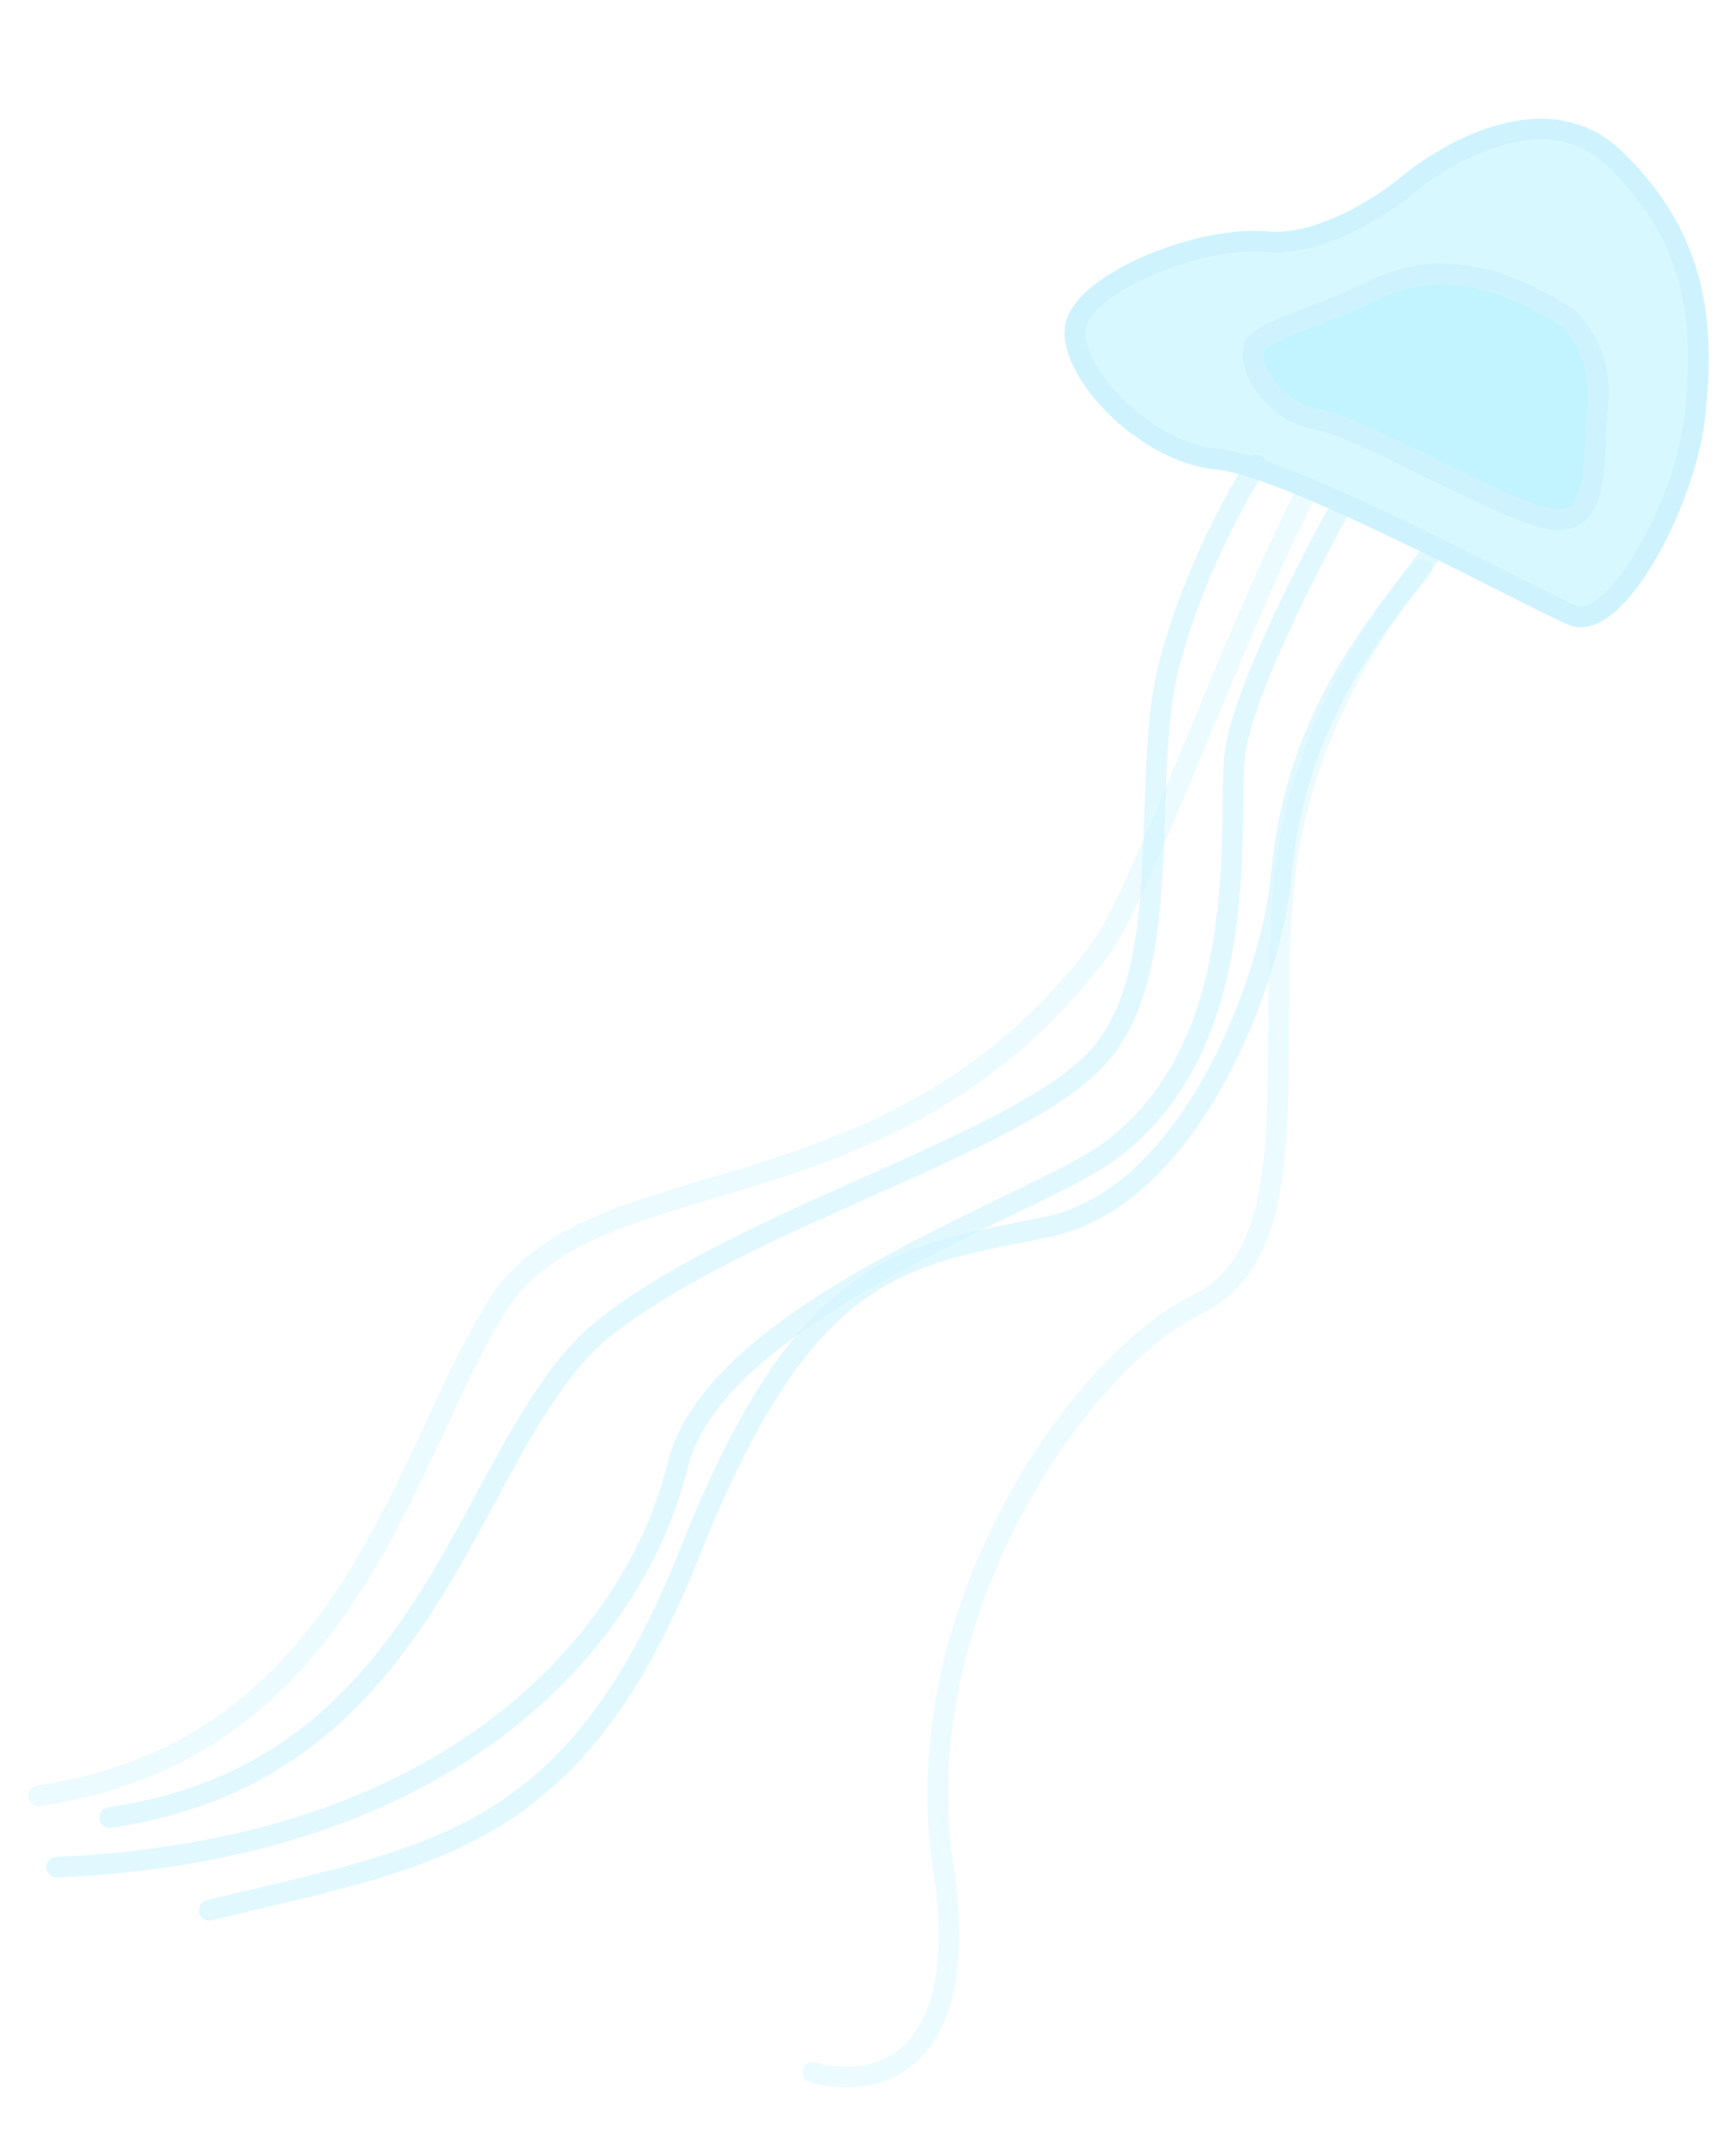 <svg width="83" height="104" viewBox="0 0 83 104" fill="none" xmlns="http://www.w3.org/2000/svg">
<g style="mix-blend-mode:luminosity" opacity="0.5">
<path opacity="0.4" d="M68.611 27.472C66.715 29.529 62.736 35.384 61.99 42.351C61.056 51.06 63.222 60.317 57.728 62.961C52.234 65.605 43.64 77.677 45.518 90.058C47.021 99.963 41.947 100.799 39.222 99.979" stroke="#9EE8FF" stroke-linecap="round" stroke-linejoin="round"/>
<path opacity="0.4" d="M63.146 23.542C59.916 29.621 55.03 43.22 53.085 45.809C43.001 59.227 28.627 55.631 24.005 62.976C19.383 70.321 16.887 84.438 1.859 86.64" stroke="#9EE8FF" stroke-linecap="round" stroke-linejoin="round"/>
<path opacity="0.6" d="M60.633 22.449C59.709 23.826 57.573 27.672 56.426 32.033C54.993 37.486 56.816 46.562 53.095 50.873C49.374 55.183 36.16 58.62 29.285 63.969C22.41 69.319 21.468 85.321 5.295 87.687" stroke="#9EE8FF" stroke-linecap="round" stroke-linejoin="round"/>
<path opacity="0.6" d="M64.635 24.579C63.055 27.4 59.83 33.744 59.572 36.548C59.249 40.053 60.512 50.614 53.367 55.668C49.721 58.247 34.486 63.319 32.692 70.728C30.899 78.136 22.911 89.215 2.736 90.083" stroke="#9EE8FF" stroke-linecap="round" stroke-linejoin="round"/>
<path opacity="0.6" d="M69.091 26.636C66.537 30.172 62.554 34.341 61.825 42.25C61.364 47.251 57.48 57.789 50.494 59.202C43.508 60.615 38.856 60.873 33.276 74.927C27.697 88.982 20.789 89.545 10.093 92.159" stroke="#9EE8FF" stroke-linecap="round" stroke-linejoin="round"/>
<path d="M77.914 7.652C74.512 4.376 69.539 7.63 68.158 8.737C66.913 9.813 63.766 11.904 61.143 11.662C57.864 11.36 52.364 13.631 51.909 15.705C51.453 17.779 55.181 21.826 58.722 22.152C62.263 22.479 73.846 28.837 75.884 29.686C77.922 30.535 81.412 24.243 81.822 19.784C82.162 16.09 82.166 11.747 77.914 7.652Z" fill="#4DDFFF" fill-opacity="0.44" stroke="#9EE8FF" stroke-linejoin="round"/>
<path d="M77.108 19.495C77.311 17.29 76.213 15.794 75.638 15.321C70.073 11.763 67.123 13.61 65.462 14.384C63.802 15.158 61.013 15.96 60.553 16.646C60.092 17.332 61.188 19.817 63.533 20.231C65.879 20.646 72.899 24.934 75.071 25.068C77.244 25.202 76.854 22.253 77.108 19.495Z" fill="#4DDFFF" fill-opacity="0.44" stroke="#9EE8FF" stroke-linejoin="round"/>
</g>
</svg>
